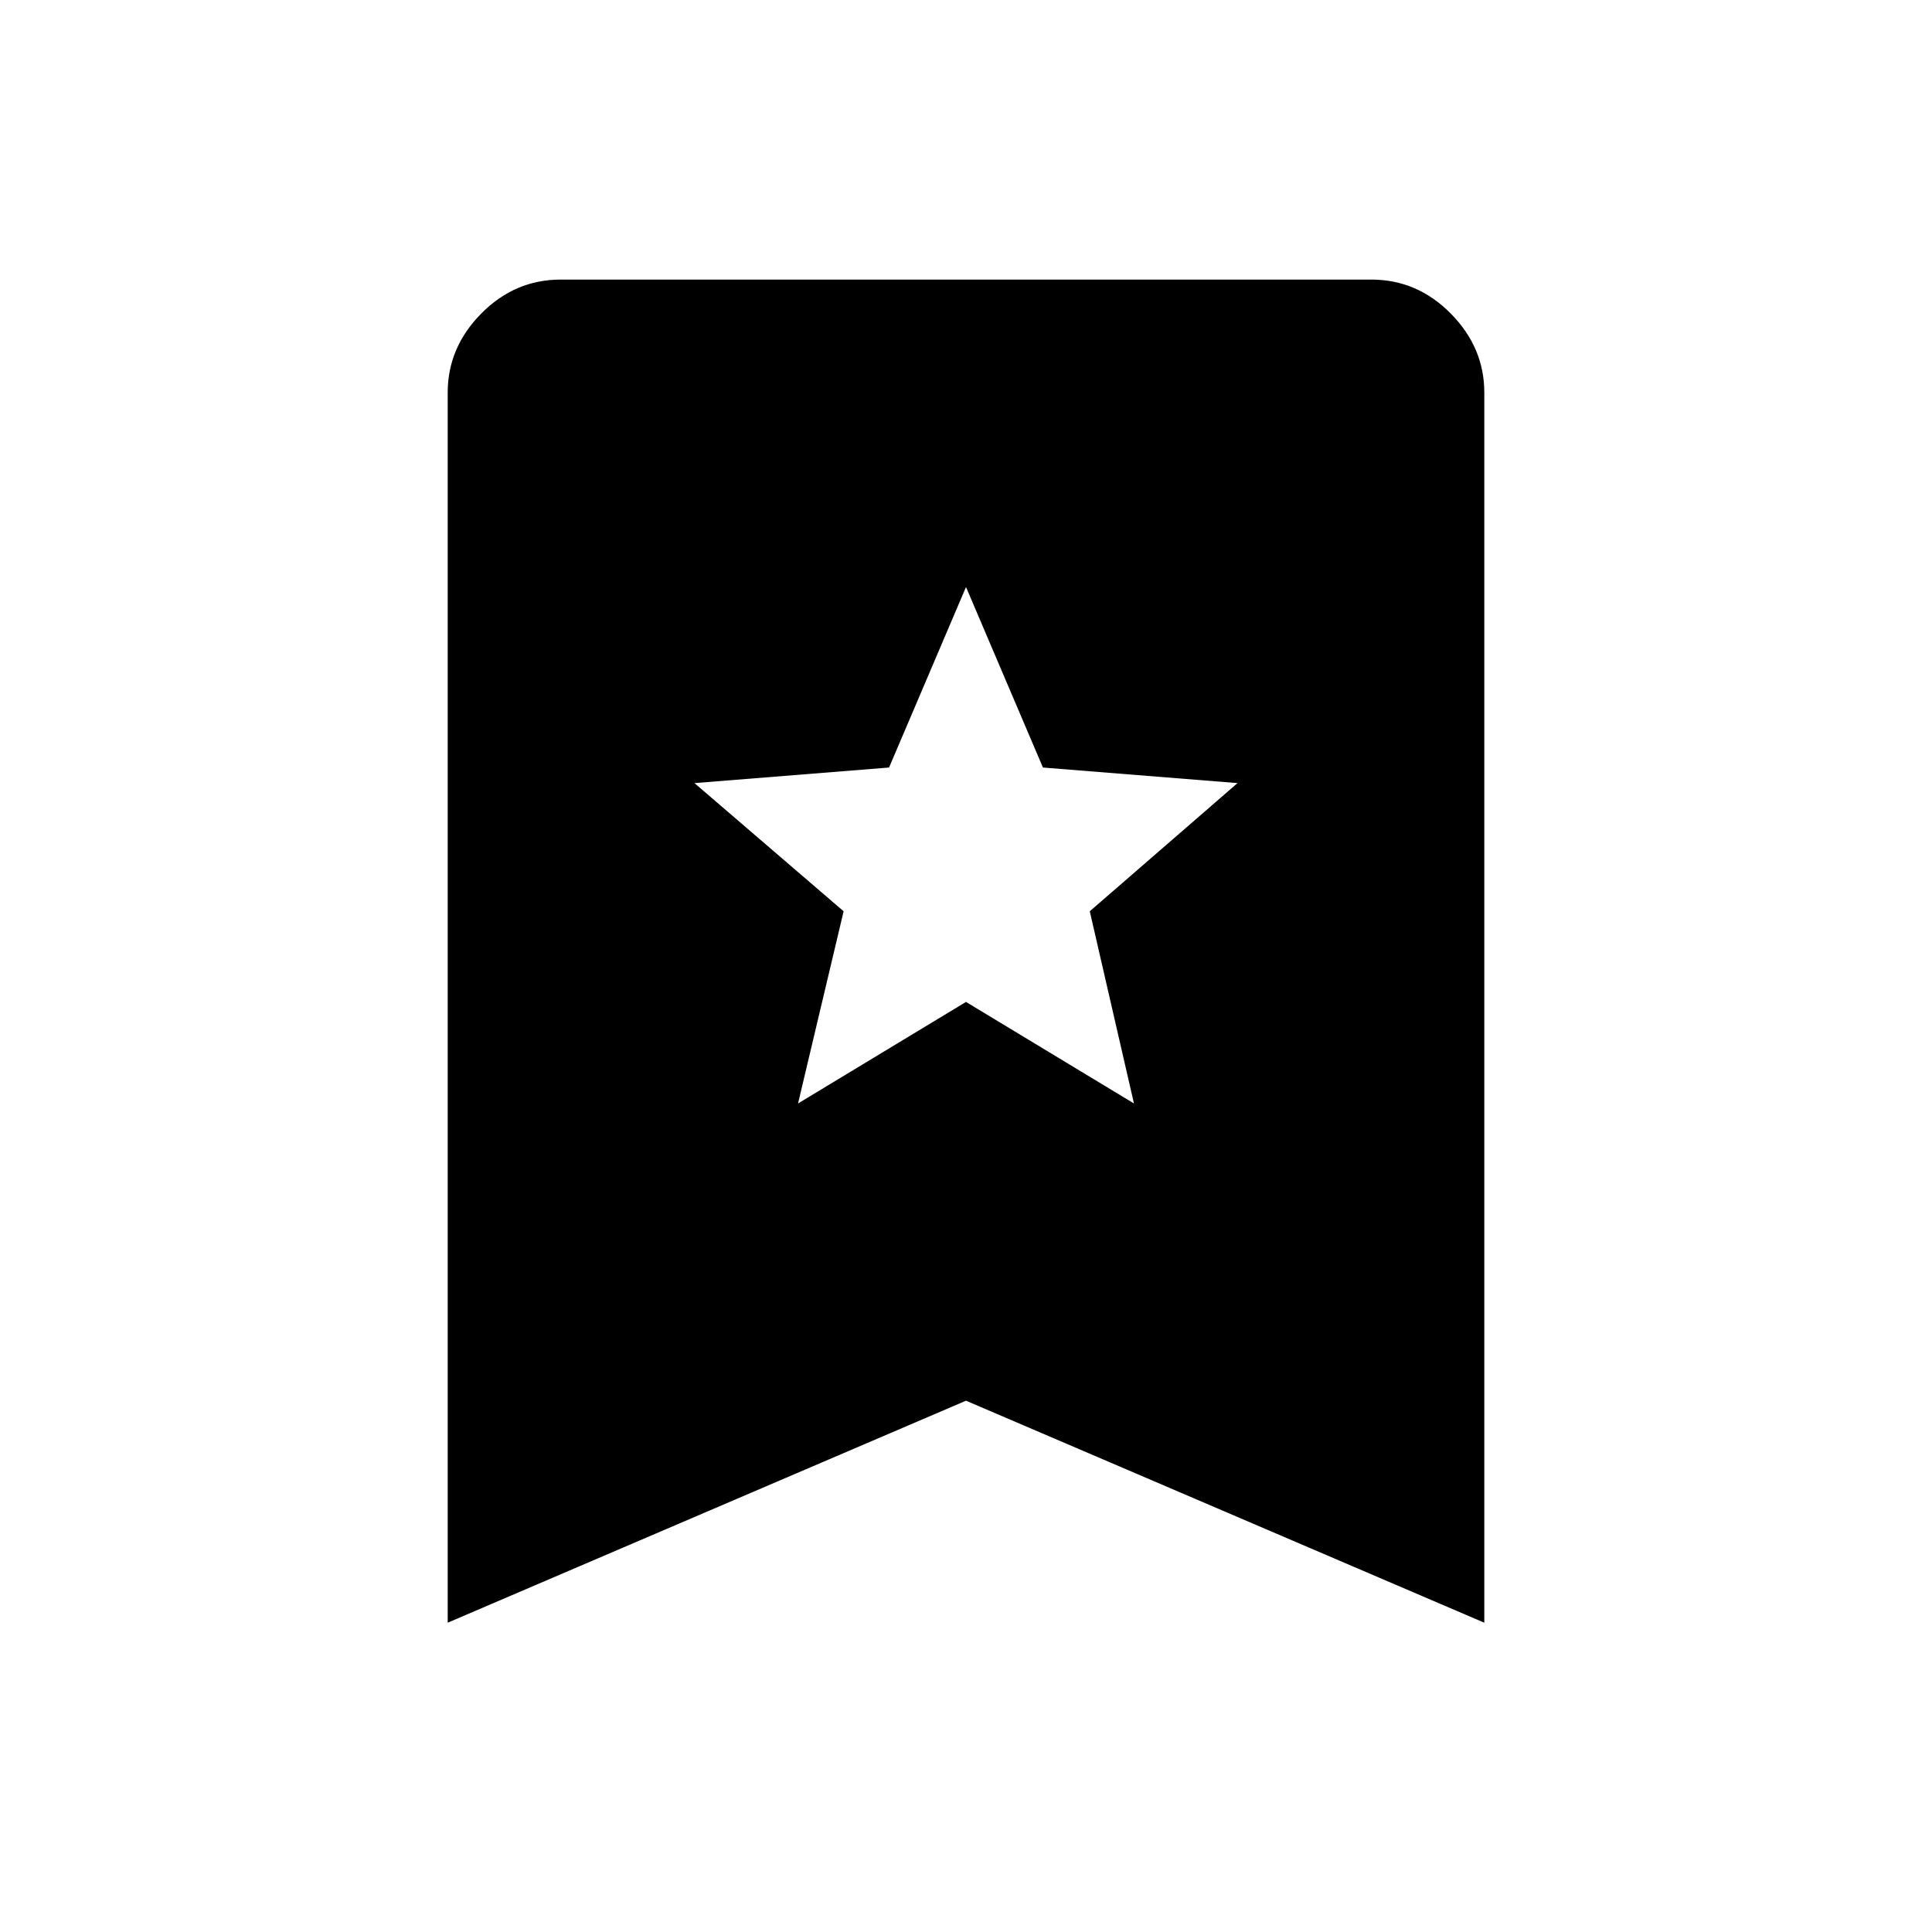 <svg xmlns="http://www.w3.org/2000/svg" height="48" viewBox="0 -960 960 960" width="48"><path d="M396.54-411.69 480-462.15l83.46 50.46-21.96-95.5 73.42-63.69-96.69-7.74L480-668.31l-38.23 89.69-96.69 7.74 74.11 63.69-22.65 95.5Zm-174.08 258v-611.23q0-22.42 16.68-39.29 16.67-16.87 39.48-16.87h402.76q22.81 0 39.48 16.87 16.68 16.87 16.68 39.29v611.23L480-264 222.46-153.69Z"/></svg>